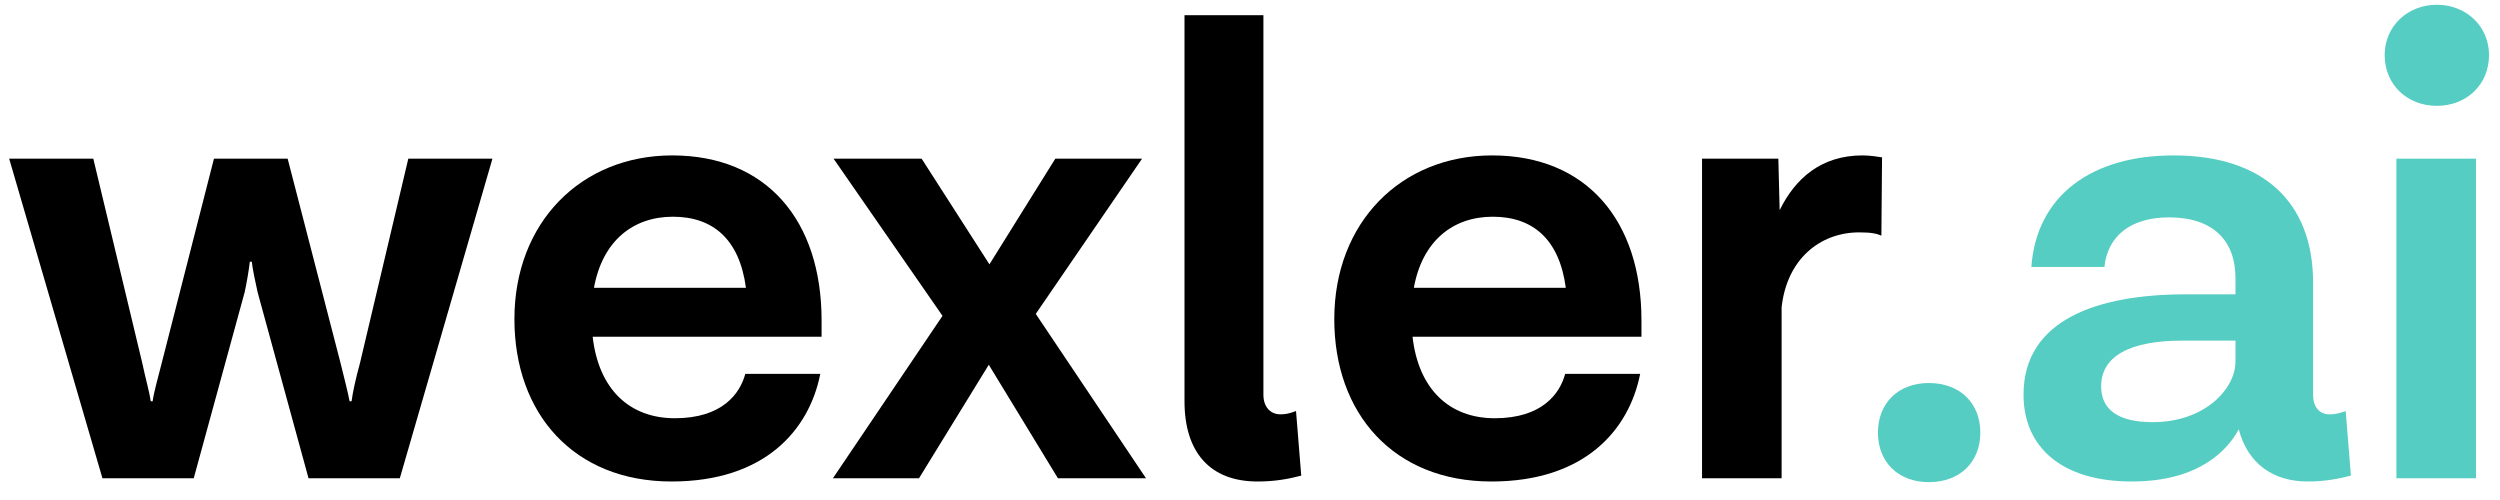 <svg display="block" width="115" height="23" viewBox="0 0 115 23" fill="none"
    xmlns="http://www.w3.org/2000/svg">
    <path d="M18.782 7.299H22.652L18.392 21.999H14.192L11.852 13.449C11.762 13.059 11.612 12.339 11.582 12.039H11.492C11.462 12.339 11.342 13.059 11.252 13.449L8.912 21.999H4.712L0.422 7.299H4.292L6.542 16.689C6.692 17.409 6.872 18.009 6.932 18.459H7.022C7.082 18.009 7.262 17.409 7.442 16.689L9.842 7.299H13.232L15.662 16.689C15.842 17.409 15.992 18.009 16.082 18.459H16.172C16.232 18.009 16.352 17.469 16.562 16.689L18.782 7.299Z" fill="black"></path>
    <path d="M37.793 14.739V15.489H27.263C27.533 17.889 28.943 19.239 31.043 19.239C33.233 19.239 34.043 18.099 34.283 17.199H37.733C37.223 19.779 35.183 22.149 30.893 22.149C26.393 22.149 23.663 19.029 23.663 14.679C23.663 10.239 26.723 7.149 30.923 7.149C35.273 7.149 37.793 10.149 37.793 14.739ZM30.953 9.969C29.123 9.969 27.713 11.079 27.323 13.239H34.313C34.013 10.989 32.783 9.969 30.953 9.969Z" fill="black"></path>
    <path d="M52.715 21.999H48.664L45.484 16.779L42.275 21.999H38.315L43.355 14.529L38.344 7.299H42.395L45.514 12.159L48.544 7.299H52.535L47.645 14.439L52.715 21.999Z" fill="black"></path>
    <path d="M59.617 18.909L59.857 21.879C59.287 22.029 58.657 22.149 57.847 22.149C55.657 22.149 54.487 20.799 54.487 18.459V0.699H58.117V18.159C58.117 18.729 58.447 19.059 58.897 19.059C59.137 19.059 59.287 19.029 59.617 18.909Z" fill="black"></path>
    <path d="M75.507 14.739V15.489H64.977C65.247 17.889 66.657 19.239 68.757 19.239C70.947 19.239 71.757 18.099 71.997 17.199H75.447C74.937 19.779 72.897 22.149 68.607 22.149C64.107 22.149 61.377 19.029 61.377 14.679C61.377 10.239 64.437 7.149 68.637 7.149C72.987 7.149 75.507 10.149 75.507 14.739ZM68.667 9.969C66.837 9.969 65.427 11.079 65.037 13.239H72.027C71.727 10.989 70.497 9.969 68.667 9.969Z" fill="black"></path>
    <path d="M85.674 7.149C86.034 7.149 86.394 7.209 86.574 7.239L86.544 10.839C86.334 10.749 86.094 10.689 85.524 10.689C83.724 10.689 82.194 11.919 81.954 14.139V21.999H78.294V7.299H81.804L81.864 9.669C82.584 8.199 83.784 7.149 85.674 7.149Z" fill="black"></path>
    <path d="M88.725 17.619C90.165 17.619 91.095 18.549 91.095 19.899C91.095 21.249 90.165 22.179 88.725 22.179C87.315 22.179 86.385 21.249 86.385 19.899C86.385 18.549 87.315 17.619 88.725 17.619Z" fill="#55CDC2"></path>
    <path d="M107.902 18.909L108.142 21.879C107.572 22.029 106.912 22.149 106.162 22.149C104.572 22.149 103.402 21.339 102.982 19.749C102.502 20.649 101.212 22.149 98.062 22.149C94.792 22.149 93.082 20.529 93.082 18.159C93.082 14.679 96.532 13.539 100.552 13.539H102.832V12.789C102.832 11.079 101.812 9.999 99.772 9.999C98.032 9.999 96.952 10.839 96.802 12.279H93.442C93.682 8.979 96.232 7.149 99.982 7.149C104.152 7.149 106.402 9.339 106.402 12.999V18.159C106.402 18.729 106.702 19.059 107.152 19.059C107.392 19.059 107.572 19.029 107.902 18.909ZM99.022 19.419C101.422 19.419 102.832 17.889 102.832 16.629V15.669H100.372C97.972 15.669 96.652 16.389 96.652 17.769C96.652 18.819 97.402 19.419 99.022 19.419Z" fill="#55CDC2"></path>
    <path d="M114.495 2.529C114.495 3.909 113.445 4.869 112.095 4.869C110.745 4.869 109.695 3.909 109.695 2.529C109.695 1.209 110.745 0.219 112.095 0.219C113.445 0.219 114.495 1.209 114.495 2.529ZM110.235 21.999V7.299H113.895V21.999H110.235Z" fill="#55CDC2"></path>
</svg>